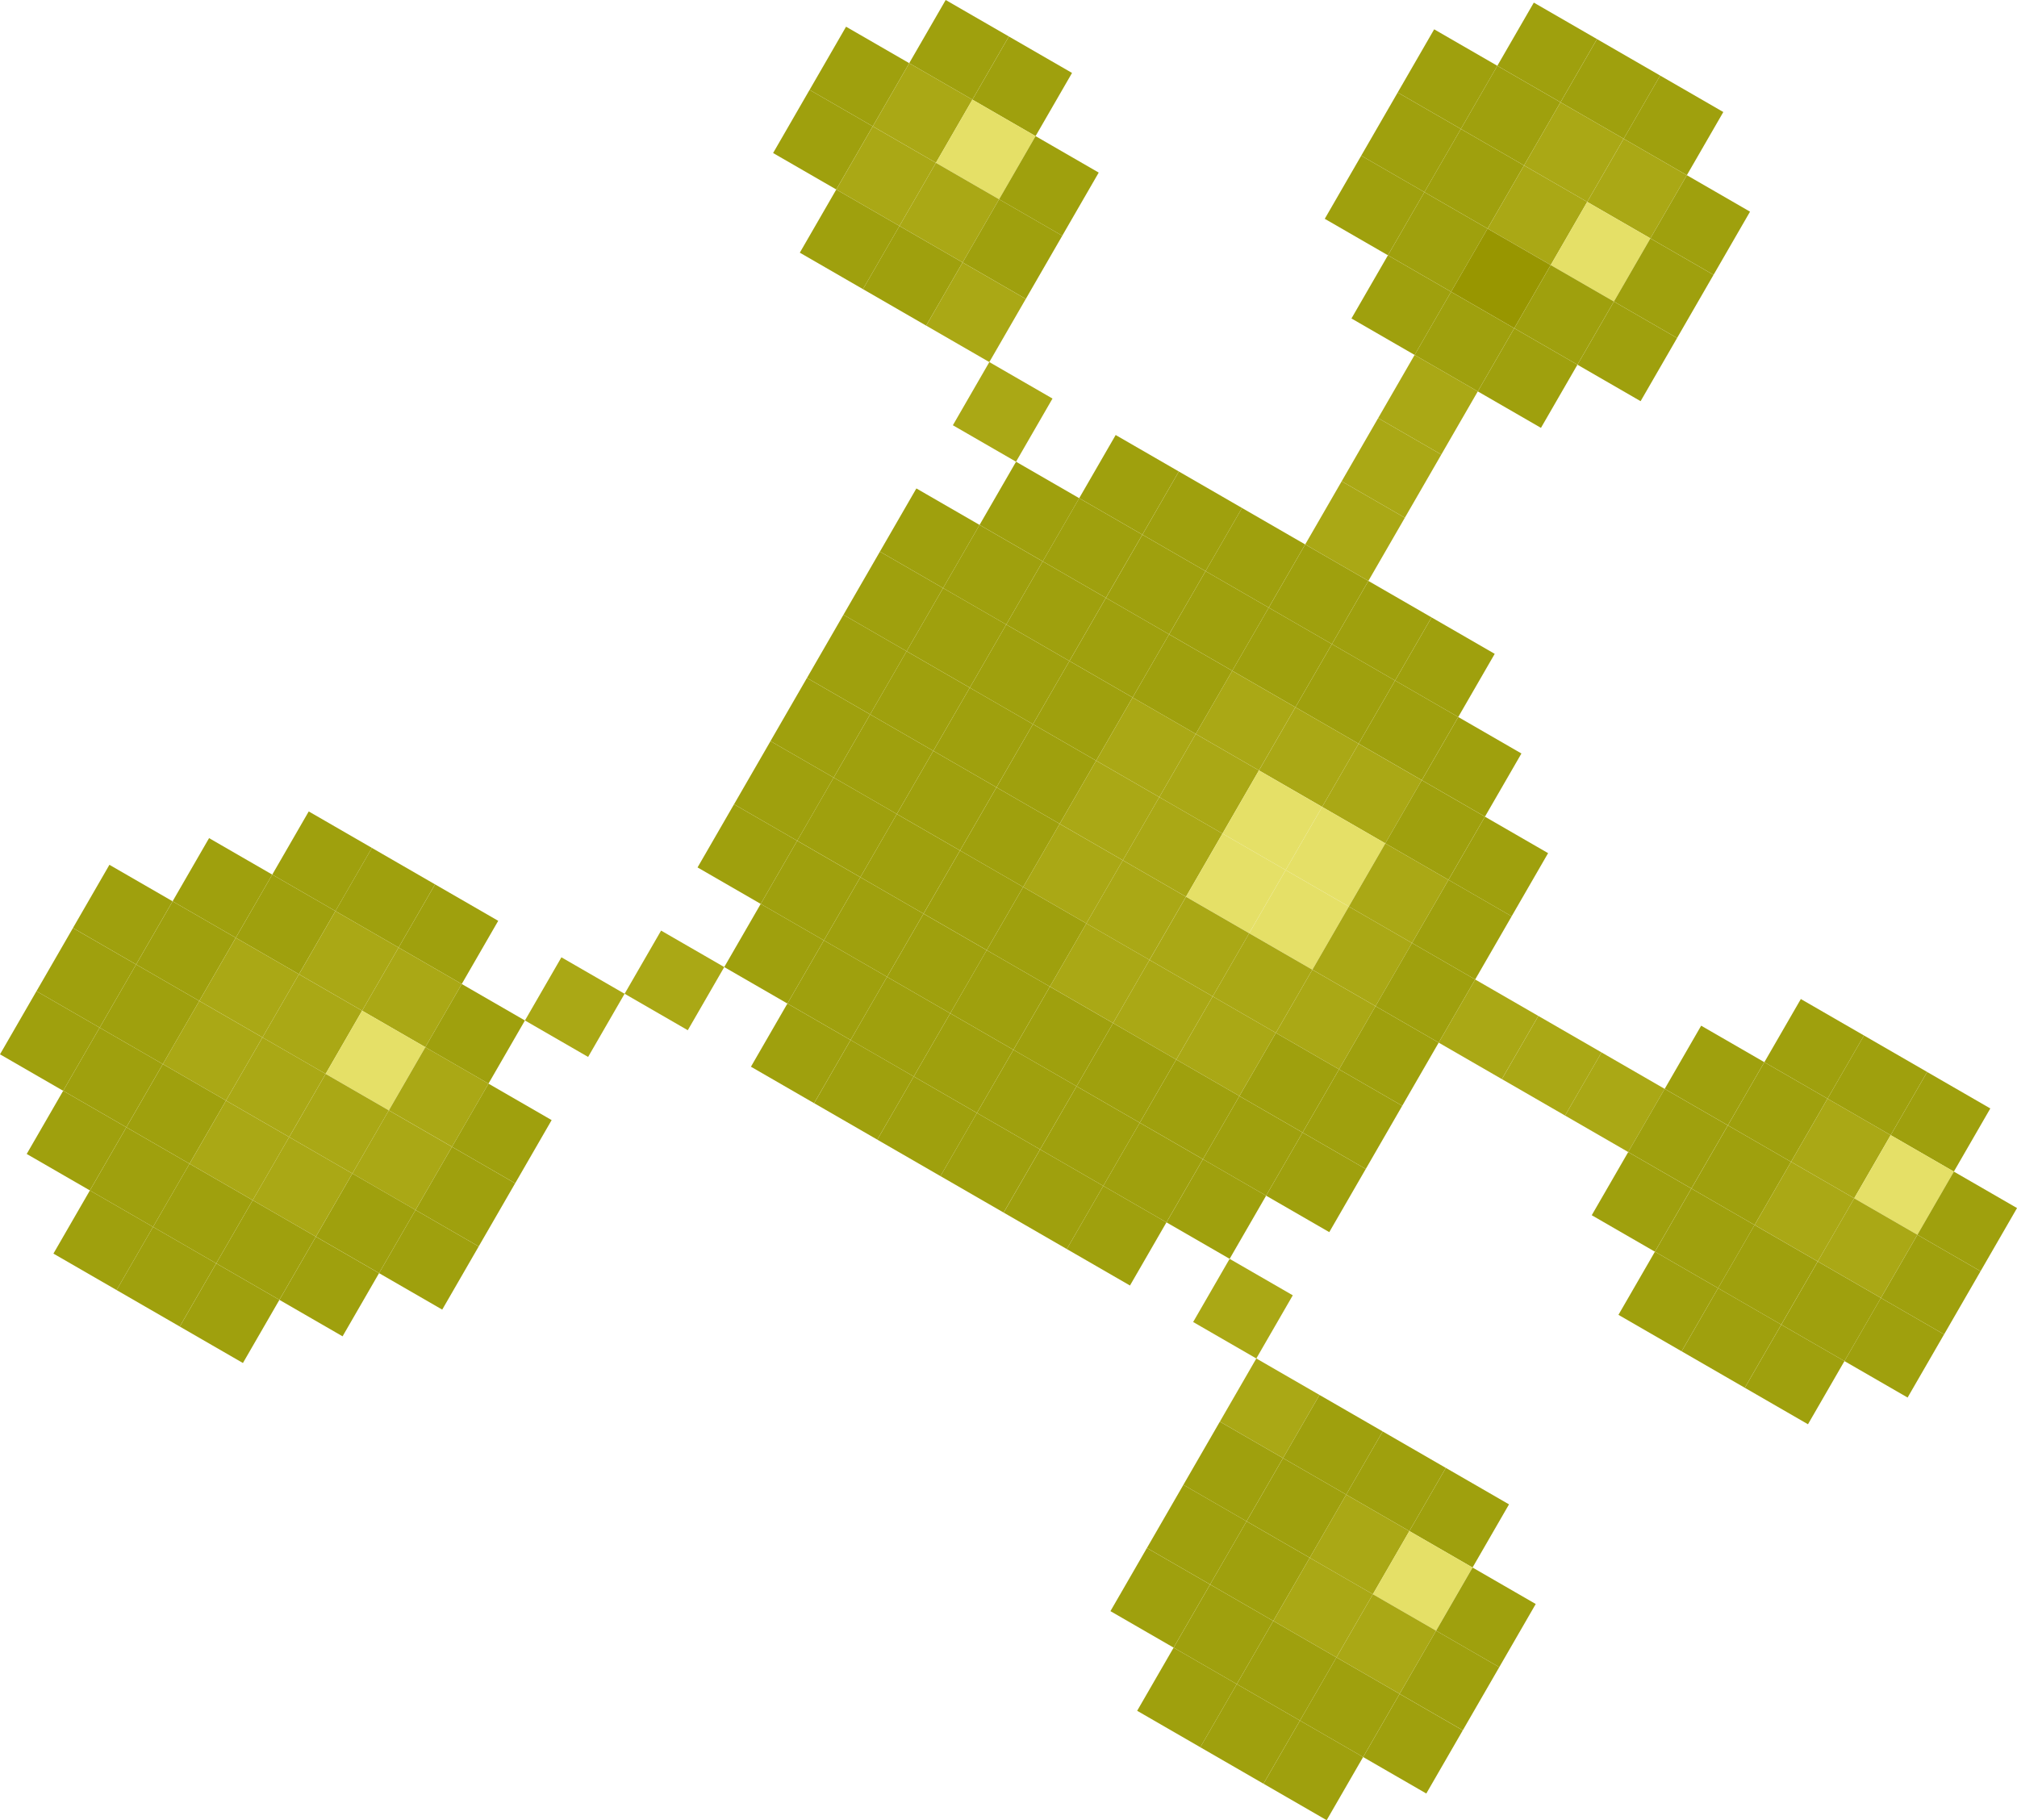 <svg xmlns="http://www.w3.org/2000/svg" width="90.985" height="82.113" viewBox="0 0 90.985 82.113">
  <g id="g9-3" transform="translate(-380.551 -142.887)">
    <rect id="Rectangle_21052" data-name="Rectangle 21052" width="3.29" height="3.29" transform="translate(448.095 145.854) rotate(-60)" fill="#9fa00d"/>
    <rect id="Rectangle_21053" data-name="Rectangle 21053" width="3.29" height="3.29" transform="translate(450.945 147.5) rotate(-60)" fill="#9fa00d"/>
    <rect id="Rectangle_21054" data-name="Rectangle 21054" width="3.29" height="3.29" transform="translate(453.794 149.145) rotate(-60)" fill="#9fa00d"/>
    <rect id="Rectangle_21055" data-name="Rectangle 21055" width="3.29" height="3.29" transform="translate(443.6 147.059) rotate(-60)" fill="#9fa00d"/>
    <rect id="Rectangle_21056" data-name="Rectangle 21056" width="3.29" height="3.29" transform="translate(441.955 149.909) rotate(-60)" fill="#9fa00d"/>
    <rect id="Rectangle_21057" data-name="Rectangle 21057" width="3.29" height="3.29" transform="translate(446.449 148.704) rotate(-60)" fill="#9fa00d"/>
    <rect id="Rectangle_21058" data-name="Rectangle 21058" width="3.29" height="3.29" transform="translate(449.299 150.349) rotate(-60)" fill="#aaa815"/>
    <rect id="Rectangle_21059" data-name="Rectangle 21059" width="3.29" height="3.29" transform="translate(444.804 151.554) rotate(-60)" fill="#9fa00d"/>
    <rect id="Rectangle_21060" data-name="Rectangle 21060" width="3.29" height="3.29" transform="translate(447.654 153.199) rotate(-60)" fill="#aaa815"/>
    <rect id="Rectangle_21061" data-name="Rectangle 21061" width="3.29" height="3.29" transform="translate(452.149 151.995) rotate(-60)" fill="#aaa815"/>
    <rect id="Rectangle_21062" data-name="Rectangle 21062" width="3.29" height="3.29" transform="translate(454.999 153.64) rotate(-60)" fill="#9fa00d"/>
    <rect id="Rectangle_21063" data-name="Rectangle 21063" width="3.29" height="3.29" transform="translate(450.503 154.845) rotate(-60)" fill="#e5e067"/>
    <rect id="Rectangle_21064" data-name="Rectangle 21064" width="3.29" height="3.29" transform="translate(453.353 156.49) rotate(-60)" fill="#9fa00d"/>
    <rect id="Rectangle_21065" data-name="Rectangle 21065" width="3.29" height="3.29" transform="translate(421.565 145.736) rotate(-60)" fill="#9fa00d"/>
    <rect id="Rectangle_21066" data-name="Rectangle 21066" width="3.29" height="3.29" transform="translate(424.415 147.382) rotate(-60)" fill="#9fa00d"/>
    <rect id="Rectangle_21067" data-name="Rectangle 21067" width="3.29" height="3.29" transform="translate(440.31 152.758) rotate(-60)" fill="#9fa00d"/>
    <rect id="Rectangle_21068" data-name="Rectangle 21068" width="3.29" height="3.29" transform="translate(443.159 154.404) rotate(-60)" fill="#9fa00d"/>
    <rect id="Rectangle_21069" data-name="Rectangle 21069" width="3.29" height="3.29" transform="translate(446.008 156.049) rotate(-60)" fill="#989600"/>
    <rect id="Rectangle_21070" data-name="Rectangle 21070" width="3.29" height="3.29" transform="translate(441.514 157.254) rotate(-60)" fill="#9fa00d"/>
    <rect id="Rectangle_21071" data-name="Rectangle 21071" width="3.29" height="3.29" transform="translate(444.363 158.899) rotate(-60)" fill="#9fa00d"/>
    <rect id="Rectangle_21072" data-name="Rectangle 21072" width="3.29" height="3.29" transform="translate(448.858 157.694) rotate(-60)" fill="#9fa00d"/>
    <rect id="Rectangle_21073" data-name="Rectangle 21073" width="3.29" height="3.29" transform="translate(451.708 159.34) rotate(-60)" fill="#9fa00d"/>
    <rect id="Rectangle_21074" data-name="Rectangle 21074" width="3.29" height="3.29" transform="translate(447.213 160.544) rotate(-60)" fill="#9fa00d"/>
    <rect id="Rectangle_21075" data-name="Rectangle 21075" width="3.29" height="3.29" transform="translate(417.071 146.941) rotate(-60)" fill="#9fa00d"/>
    <rect id="Rectangle_21076" data-name="Rectangle 21076" width="3.29" height="3.29" transform="translate(419.921 148.586) rotate(-60)" fill="#aaa815"/>
    <rect id="Rectangle_21077" data-name="Rectangle 21077" width="3.29" height="3.29" transform="translate(415.425 149.79) rotate(-60)" fill="#9fa00d"/>
    <rect id="Rectangle_21078" data-name="Rectangle 21078" width="3.29" height="3.29" transform="translate(418.275 151.436) rotate(-60)" fill="#aaa815"/>
    <rect id="Rectangle_21079" data-name="Rectangle 21079" width="3.29" height="3.29" transform="translate(422.77 150.231) rotate(-60)" fill="#e5e067"/>
    <rect id="Rectangle_21080" data-name="Rectangle 21080" width="3.29" height="3.29" transform="translate(425.619 151.877) rotate(-60)" fill="#9fa00d"/>
    <rect id="Rectangle_21081" data-name="Rectangle 21081" width="3.29" height="3.29" transform="translate(421.125 153.081) rotate(-60)" fill="#aaa815"/>
    <rect id="Rectangle_21082" data-name="Rectangle 21082" width="3.29" height="3.29" transform="translate(423.975 154.726) rotate(-60)" fill="#9fa00d"/>
    <rect id="Rectangle_21083" data-name="Rectangle 21083" width="3.29" height="3.29" transform="translate(442.718 161.748) rotate(-60)" fill="#aaa815"/>
    <rect id="Rectangle_21084" data-name="Rectangle 21084" width="3.29" height="3.29" transform="translate(441.073 164.598) rotate(-60)" fill="#aaa815"/>
    <rect id="Rectangle_21085" data-name="Rectangle 21085" width="3.29" height="3.29" transform="translate(416.63 154.286) rotate(-60)" fill="#9fa00d"/>
    <rect id="Rectangle_21086" data-name="Rectangle 21086" width="3.29" height="3.29" transform="translate(419.479 155.931) rotate(-60)" fill="#9fa00d"/>
    <rect id="Rectangle_21087" data-name="Rectangle 21087" width="3.29" height="3.29" transform="translate(422.329 157.576) rotate(-60)" fill="#aaa815"/>
    <rect id="Rectangle_21088" data-name="Rectangle 21088" width="3.29" height="3.29" transform="translate(423.534 162.071) rotate(-60)" fill="#aaa815"/>
    <rect id="Rectangle_21089" data-name="Rectangle 21089" width="3.29" height="3.29" transform="translate(429.233 165.361) rotate(-60)" fill="#9fa00d"/>
    <rect id="Rectangle_21090" data-name="Rectangle 21090" width="3.29" height="3.29" transform="translate(432.083 167.007) rotate(-60)" fill="#9fa00d"/>
    <rect id="Rectangle_21091" data-name="Rectangle 21091" width="3.29" height="3.29" transform="translate(439.428 167.448) rotate(-60)" fill="#aaa815"/>
    <rect id="Rectangle_21092" data-name="Rectangle 21092" width="3.29" height="3.29" transform="translate(434.932 168.652) rotate(-60)" fill="#9fa00d"/>
    <rect id="Rectangle_21093" data-name="Rectangle 21093" width="3.29" height="3.29" transform="translate(437.782 170.298) rotate(-60)" fill="#9fa00d"/>
    <rect id="Rectangle_21094" data-name="Rectangle 21094" width="3.29" height="3.29" transform="translate(440.632 171.943) rotate(-60)" fill="#9fa00d"/>
    <rect id="Rectangle_21095" data-name="Rectangle 21095" width="3.29" height="3.29" transform="translate(443.482 173.588) rotate(-60)" fill="#9fa00d"/>
    <rect id="Rectangle_21096" data-name="Rectangle 21096" width="3.29" height="3.29" transform="translate(424.739 166.566) rotate(-60)" fill="#9fa00d"/>
    <rect id="Rectangle_21097" data-name="Rectangle 21097" width="3.29" height="3.29" transform="translate(420.243 167.771) rotate(-60)" fill="#9fa00d"/>
    <rect id="Rectangle_21098" data-name="Rectangle 21098" width="3.29" height="3.29" transform="translate(423.092 169.416) rotate(-60)" fill="#9fa00d"/>
    <rect id="Rectangle_21099" data-name="Rectangle 21099" width="3.29" height="3.29" transform="translate(427.587 168.211) rotate(-60)" fill="#9fa00d"/>
    <rect id="Rectangle_21100" data-name="Rectangle 21100" width="3.29" height="3.29" transform="translate(430.438 169.857) rotate(-60)" fill="#9fa00d"/>
    <rect id="Rectangle_21101" data-name="Rectangle 21101" width="3.29" height="3.29" transform="translate(425.942 171.061) rotate(-60)" fill="#9fa00d"/>
    <rect id="Rectangle_21102" data-name="Rectangle 21102" width="3.29" height="3.29" transform="translate(428.793 172.706) rotate(-60)" fill="#9fa00d"/>
    <rect id="Rectangle_21103" data-name="Rectangle 21103" width="3.29" height="3.29" transform="translate(433.288 171.502) rotate(-60)" fill="#9fa00d"/>
    <rect id="Rectangle_21104" data-name="Rectangle 21104" width="3.29" height="3.29" transform="translate(436.137 173.147) rotate(-60)" fill="#9fa00d"/>
    <rect id="Rectangle_21105" data-name="Rectangle 21105" width="3.29" height="3.29" transform="translate(431.642 174.352) rotate(-60)" fill="#9fa00d"/>
    <rect id="Rectangle_21106" data-name="Rectangle 21106" width="3.29" height="3.29" transform="translate(434.491 175.997) rotate(-60)" fill="#aaa815"/>
    <rect id="Rectangle_21107" data-name="Rectangle 21107" width="3.29" height="3.29" transform="translate(438.987 174.792) rotate(-60)" fill="#9fa00d"/>
    <rect id="Rectangle_21108" data-name="Rectangle 21108" width="3.29" height="3.29" transform="translate(441.837 176.437) rotate(-60)" fill="#9fa00d"/>
    <rect id="Rectangle_21109" data-name="Rectangle 21109" width="3.29" height="3.29" transform="translate(437.342 177.642) rotate(-60)" fill="#aaa815"/>
    <rect id="Rectangle_21110" data-name="Rectangle 21110" width="3.29" height="3.29" transform="translate(440.191 179.288) rotate(-60)" fill="#aaa815"/>
    <rect id="Rectangle_21111" data-name="Rectangle 21111" width="3.29" height="3.29" transform="translate(444.687 178.083) rotate(-60)" fill="#9fa00d"/>
    <rect id="Rectangle_21112" data-name="Rectangle 21112" width="3.29" height="3.29" transform="translate(443.04 180.933) rotate(-60)" fill="#9fa00d"/>
    <rect id="Rectangle_21113" data-name="Rectangle 21113" width="3.29" height="3.29" transform="translate(445.89 182.579) rotate(-60)" fill="#9fa00d"/>
    <rect id="Rectangle_21114" data-name="Rectangle 21114" width="3.29" height="3.29" transform="translate(460.14 190.805) rotate(-60)" fill="#9fa00d"/>
    <rect id="Rectangle_21115" data-name="Rectangle 21115" width="3.29" height="3.29" transform="translate(462.989 192.45) rotate(-60)" fill="#9fa00d"/>
    <rect id="Rectangle_21116" data-name="Rectangle 21116" width="3.29" height="3.29" transform="translate(465.838 194.096) rotate(-60)" fill="#9fa00d"/>
    <rect id="Rectangle_21117" data-name="Rectangle 21117" width="3.29" height="3.29" transform="translate(418.598 170.621) rotate(-60)" fill="#9fa00d"/>
    <rect id="Rectangle_21118" data-name="Rectangle 21118" width="3.29" height="3.29" transform="translate(421.448 172.265) rotate(-60)" fill="#9fa00d"/>
    <rect id="Rectangle_21119" data-name="Rectangle 21119" width="3.29" height="3.29" transform="translate(416.953 173.47) rotate(-60)" fill="#9fa00d"/>
    <rect id="Rectangle_21120" data-name="Rectangle 21120" width="3.29" height="3.29" transform="translate(419.802 175.115) rotate(-60)" fill="#9fa00d"/>
    <rect id="Rectangle_21121" data-name="Rectangle 21121" width="3.29" height="3.29" transform="translate(424.297 173.911) rotate(-60)" fill="#9fa00d"/>
    <rect id="Rectangle_21122" data-name="Rectangle 21122" width="3.29" height="3.29" transform="translate(427.147 175.556) rotate(-60)" fill="#9fa00d"/>
    <rect id="Rectangle_21123" data-name="Rectangle 21123" width="3.29" height="3.29" transform="translate(422.652 176.76) rotate(-60)" fill="#9fa00d"/>
    <rect id="Rectangle_21124" data-name="Rectangle 21124" width="3.29" height="3.29" transform="translate(425.502 178.406) rotate(-60)" fill="#9fa00d"/>
    <rect id="Rectangle_21125" data-name="Rectangle 21125" width="3.29" height="3.29" transform="translate(429.997 177.201) rotate(-60)" fill="#aaa815"/>
    <rect id="Rectangle_21126" data-name="Rectangle 21126" width="3.29" height="3.29" transform="translate(432.846 178.847) rotate(-60)" fill="#aaa815"/>
    <rect id="Rectangle_21127" data-name="Rectangle 21127" width="3.29" height="3.29" transform="translate(428.352 180.051) rotate(-60)" fill="#aaa815"/>
    <rect id="Rectangle_21128" data-name="Rectangle 21128" width="3.29" height="3.29" transform="translate(431.201 181.696) rotate(-60)" fill="#aaa815"/>
    <rect id="Rectangle_21129" data-name="Rectangle 21129" width="3.29" height="3.29" transform="translate(435.696 180.492) rotate(-60)" fill="#e5e067"/>
    <rect id="Rectangle_21130" data-name="Rectangle 21130" width="3.29" height="3.29" transform="translate(438.546 182.137) rotate(-60)" fill="#e5e067"/>
    <rect id="Rectangle_21131" data-name="Rectangle 21131" width="3.29" height="3.29" transform="translate(434.051 183.341) rotate(-60)" fill="#e5e067"/>
    <rect id="Rectangle_21132" data-name="Rectangle 21132" width="3.29" height="3.29" transform="translate(436.901 184.987) rotate(-60)" fill="#e5e067"/>
    <rect id="Rectangle_21133" data-name="Rectangle 21133" width="3.29" height="3.29" transform="translate(441.396 183.783) rotate(-60)" fill="#aaa815"/>
    <rect id="Rectangle_21134" data-name="Rectangle 21134" width="3.29" height="3.29" transform="translate(444.246 185.428) rotate(-60)" fill="#9fa00d"/>
    <rect id="Rectangle_21135" data-name="Rectangle 21135" width="3.29" height="3.29" transform="translate(439.751 186.632) rotate(-60)" fill="#aaa815"/>
    <rect id="Rectangle_21136" data-name="Rectangle 21136" width="3.29" height="3.29" transform="translate(442.6 188.277) rotate(-60)" fill="#9fa00d"/>
    <rect id="Rectangle_21137" data-name="Rectangle 21137" width="3.29" height="3.29" transform="translate(445.449 189.923) rotate(-60)" fill="#aaa815"/>
    <rect id="Rectangle_21138" data-name="Rectangle 21138" width="3.29" height="3.29" transform="translate(448.3 191.568) rotate(-60)" fill="#aaa815"/>
    <rect id="Rectangle_21139" data-name="Rectangle 21139" width="3.29" height="3.29" transform="translate(455.644 192.008) rotate(-60)" fill="#9fa00d"/>
    <rect id="Rectangle_21140" data-name="Rectangle 21140" width="3.29" height="3.29" transform="translate(451.149 193.213) rotate(-60)" fill="#aaa815"/>
    <rect id="Rectangle_21141" data-name="Rectangle 21141" width="3.29" height="3.29" transform="translate(453.998 194.858) rotate(-60)" fill="#9fa00d"/>
    <rect id="Rectangle_21142" data-name="Rectangle 21142" width="3.29" height="3.29" transform="translate(458.494 193.654) rotate(-60)" fill="#9fa00d"/>
    <rect id="Rectangle_21143" data-name="Rectangle 21143" width="3.29" height="3.29" transform="translate(461.344 195.299) rotate(-60)" fill="#aaa815"/>
    <rect id="Rectangle_21144" data-name="Rectangle 21144" width="3.29" height="3.29" transform="translate(456.849 196.504) rotate(-60)" fill="#9fa00d"/>
    <rect id="Rectangle_21145" data-name="Rectangle 21145" width="3.29" height="3.29" transform="translate(459.699 198.149) rotate(-60)" fill="#aaa815"/>
    <rect id="Rectangle_21146" data-name="Rectangle 21146" width="3.29" height="3.29" transform="translate(464.194 196.945) rotate(-60)" fill="#e5e067"/>
    <rect id="Rectangle_21147" data-name="Rectangle 21147" width="3.29" height="3.29" transform="translate(467.043 198.59) rotate(-60)" fill="#9fa00d"/>
    <rect id="Rectangle_21148" data-name="Rectangle 21148" width="3.29" height="3.29" transform="translate(462.548 199.794) rotate(-60)" fill="#aaa815"/>
    <rect id="Rectangle_21149" data-name="Rectangle 21149" width="3.29" height="3.29" transform="translate(465.398 201.44) rotate(-60)" fill="#9fa00d"/>
    <rect id="Rectangle_21150" data-name="Rectangle 21150" width="3.29" height="3.29" transform="translate(415.307 176.32) rotate(-60)" fill="#9fa00d"/>
    <rect id="Rectangle_21151" data-name="Rectangle 21151" width="3.29" height="3.29" transform="translate(418.157 177.965) rotate(-60)" fill="#9fa00d"/>
    <rect id="Rectangle_21152" data-name="Rectangle 21152" width="3.29" height="3.29" transform="translate(413.663 179.17) rotate(-60)" fill="#9fa00d"/>
    <rect id="Rectangle_21153" data-name="Rectangle 21153" width="3.29" height="3.29" transform="translate(416.512 180.814) rotate(-60)" fill="#9fa00d"/>
    <rect id="Rectangle_21154" data-name="Rectangle 21154" width="3.29" height="3.29" transform="translate(421.007 179.61) rotate(-60)" fill="#9fa00d"/>
    <rect id="Rectangle_21155" data-name="Rectangle 21155" width="3.29" height="3.29" transform="translate(423.857 181.256) rotate(-60)" fill="#9fa00d"/>
    <rect id="Rectangle_21156" data-name="Rectangle 21156" width="3.29" height="3.29" transform="translate(419.361 182.46) rotate(-60)" fill="#9fa00d"/>
    <rect id="Rectangle_21157" data-name="Rectangle 21157" width="3.29" height="3.29" transform="translate(422.212 184.105) rotate(-60)" fill="#9fa00d"/>
    <rect id="Rectangle_21158" data-name="Rectangle 21158" width="3.29" height="3.29" transform="translate(426.706 182.901) rotate(-60)" fill="#aaa815"/>
    <rect id="Rectangle_21159" data-name="Rectangle 21159" width="3.29" height="3.29" transform="translate(429.555 184.546) rotate(-60)" fill="#aaa815"/>
    <rect id="Rectangle_21160" data-name="Rectangle 21160" width="3.29" height="3.29" transform="translate(425.061 185.751) rotate(-60)" fill="#9fa00d"/>
    <rect id="Rectangle_21161" data-name="Rectangle 21161" width="3.29" height="3.29" transform="translate(427.911 187.395) rotate(-60)" fill="#aaa815"/>
    <rect id="Rectangle_21162" data-name="Rectangle 21162" width="3.29" height="3.29" transform="translate(432.406 186.192) rotate(-60)" fill="#aaa815"/>
    <rect id="Rectangle_21163" data-name="Rectangle 21163" width="3.29" height="3.29" transform="translate(435.255 187.837) rotate(-60)" fill="#aaa815"/>
    <rect id="Rectangle_21164" data-name="Rectangle 21164" width="3.29" height="3.29" transform="translate(430.76 189.041) rotate(-60)" fill="#aaa815"/>
    <rect id="Rectangle_21165" data-name="Rectangle 21165" width="3.29" height="3.29" transform="translate(433.61 190.686) rotate(-60)" fill="#aaa815"/>
    <rect id="Rectangle_21166" data-name="Rectangle 21166" width="3.29" height="3.29" transform="translate(438.105 189.482) rotate(-60)" fill="#aaa815"/>
    <rect id="Rectangle_21167" data-name="Rectangle 21167" width="3.29" height="3.29" transform="translate(440.955 191.127) rotate(-60)" fill="#9fa00d"/>
    <rect id="Rectangle_21168" data-name="Rectangle 21168" width="3.29" height="3.29" transform="translate(436.46 192.332) rotate(-60)" fill="#9fa00d"/>
    <rect id="Rectangle_21169" data-name="Rectangle 21169" width="3.29" height="3.29" transform="translate(439.31 193.977) rotate(-60)" fill="#9fa00d"/>
    <rect id="Rectangle_21170" data-name="Rectangle 21170" width="3.29" height="3.29" transform="translate(452.353 197.709) rotate(-60)" fill="#9fa00d"/>
    <rect id="Rectangle_21171" data-name="Rectangle 21171" width="3.29" height="3.29" transform="translate(455.204 199.354) rotate(-60)" fill="#9fa00d"/>
    <rect id="Rectangle_21172" data-name="Rectangle 21172" width="3.29" height="3.29" transform="translate(458.052 200.999) rotate(-60)" fill="#9fa00d"/>
    <rect id="Rectangle_21173" data-name="Rectangle 21173" width="3.29" height="3.29" transform="translate(453.558 202.203) rotate(-60)" fill="#9fa00d"/>
    <rect id="Rectangle_21174" data-name="Rectangle 21174" width="3.29" height="3.29" transform="translate(456.408 203.848) rotate(-60)" fill="#9fa00d"/>
    <rect id="Rectangle_21175" data-name="Rectangle 21175" width="3.29" height="3.29" transform="translate(460.903 202.645) rotate(-60)" fill="#9fa00d"/>
    <rect id="Rectangle_21176" data-name="Rectangle 21176" width="3.29" height="3.29" transform="translate(463.752 204.289) rotate(-60)" fill="#9fa00d"/>
    <rect id="Rectangle_21177" data-name="Rectangle 21177" width="3.29" height="3.29" transform="translate(459.258 205.494) rotate(-60)" fill="#9fa00d"/>
    <rect id="Rectangle_21178" data-name="Rectangle 21178" width="3.29" height="3.29" transform="translate(412.017 182.019) rotate(-60)" fill="#9fa00d"/>
    <rect id="Rectangle_21179" data-name="Rectangle 21179" width="3.29" height="3.29" transform="translate(414.866 183.665) rotate(-60)" fill="#9fa00d"/>
    <rect id="Rectangle_21180" data-name="Rectangle 21180" width="3.29" height="3.29" transform="translate(413.221 186.514) rotate(-60)" fill="#9fa00d"/>
    <rect id="Rectangle_21181" data-name="Rectangle 21181" width="3.29" height="3.29" transform="translate(417.716 185.31) rotate(-60)" fill="#9fa00d"/>
    <rect id="Rectangle_21182" data-name="Rectangle 21182" width="3.29" height="3.29" transform="translate(420.566 186.956) rotate(-60)" fill="#9fa00d"/>
    <rect id="Rectangle_21183" data-name="Rectangle 21183" width="3.29" height="3.29" transform="translate(416.071 188.159) rotate(-60)" fill="#9fa00d"/>
    <rect id="Rectangle_21184" data-name="Rectangle 21184" width="3.29" height="3.29" transform="translate(418.92 189.805) rotate(-60)" fill="#9fa00d"/>
    <rect id="Rectangle_21185" data-name="Rectangle 21185" width="3.29" height="3.29" transform="translate(423.415 188.6) rotate(-60)" fill="#9fa00d"/>
    <rect id="Rectangle_21186" data-name="Rectangle 21186" width="3.29" height="3.29" transform="translate(426.265 190.246) rotate(-60)" fill="#9fa00d"/>
    <rect id="Rectangle_21187" data-name="Rectangle 21187" width="3.29" height="3.29" transform="translate(421.77 191.45) rotate(-60)" fill="#9fa00d"/>
    <rect id="Rectangle_21188" data-name="Rectangle 21188" width="3.29" height="3.29" transform="translate(424.62 193.095) rotate(-60)" fill="#9fa00d"/>
    <rect id="Rectangle_21189" data-name="Rectangle 21189" width="3.29" height="3.29" transform="translate(429.115 191.891) rotate(-60)" fill="#9fa00d"/>
    <rect id="Rectangle_21190" data-name="Rectangle 21190" width="3.29" height="3.29" transform="translate(431.965 193.536) rotate(-60)" fill="#9fa00d"/>
    <rect id="Rectangle_21191" data-name="Rectangle 21191" width="3.29" height="3.29" transform="translate(427.47 194.741) rotate(-60)" fill="#9fa00d"/>
    <rect id="Rectangle_21192" data-name="Rectangle 21192" width="3.29" height="3.29" transform="translate(430.319 196.386) rotate(-60)" fill="#9fa00d"/>
    <rect id="Rectangle_21193" data-name="Rectangle 21193" width="3.29" height="3.29" transform="translate(434.814 195.182) rotate(-60)" fill="#9fa00d"/>
    <rect id="Rectangle_21194" data-name="Rectangle 21194" width="3.29" height="3.29" transform="translate(437.664 196.827) rotate(-60)" fill="#9fa00d"/>
    <rect id="Rectangle_21195" data-name="Rectangle 21195" width="3.29" height="3.29" transform="translate(433.17 198.031) rotate(-60)" fill="#9fa00d"/>
    <rect id="Rectangle_21196" data-name="Rectangle 21196" width="3.29" height="3.29" transform="translate(392.833 182.342) rotate(-60)" fill="#9fa00d"/>
    <rect id="Rectangle_21197" data-name="Rectangle 21197" width="3.29" height="3.29" transform="translate(395.681 183.987) rotate(-60)" fill="#9fa00d"/>
    <rect id="Rectangle_21198" data-name="Rectangle 21198" width="3.29" height="3.29" transform="translate(398.531 185.632) rotate(-60)" fill="#9fa00d"/>
    <rect id="Rectangle_21199" data-name="Rectangle 21199" width="3.29" height="3.29" transform="translate(404.231 188.923) rotate(-60)" fill="#aaa815"/>
    <rect id="Rectangle_21200" data-name="Rectangle 21200" width="3.29" height="3.29" transform="translate(408.727 187.718) rotate(-60)" fill="#aaa815"/>
    <rect id="Rectangle_21201" data-name="Rectangle 21201" width="3.29" height="3.29" transform="translate(414.425 191.009) rotate(-60)" fill="#9fa00d"/>
    <rect id="Rectangle_21202" data-name="Rectangle 21202" width="3.29" height="3.29" transform="translate(417.276 192.654) rotate(-60)" fill="#9fa00d"/>
    <rect id="Rectangle_21203" data-name="Rectangle 21203" width="3.29" height="3.29" transform="translate(420.125 194.3) rotate(-60)" fill="#9fa00d"/>
    <rect id="Rectangle_21204" data-name="Rectangle 21204" width="3.29" height="3.29" transform="translate(422.974 195.944) rotate(-60)" fill="#9fa00d"/>
    <rect id="Rectangle_21205" data-name="Rectangle 21205" width="3.29" height="3.29" transform="translate(425.825 197.59) rotate(-60)" fill="#9fa00d"/>
    <rect id="Rectangle_21206" data-name="Rectangle 21206" width="3.29" height="3.29" transform="translate(428.674 199.235) rotate(-60)" fill="#9fa00d"/>
    <rect id="Rectangle_21207" data-name="Rectangle 21207" width="3.29" height="3.29" transform="translate(434.373 202.526) rotate(-60)" fill="#aaa815"/>
    <rect id="Rectangle_21208" data-name="Rectangle 21208" width="3.29" height="3.29" transform="translate(435.578 207.021) rotate(-60)" fill="#aaa815"/>
    <rect id="Rectangle_21209" data-name="Rectangle 21209" width="3.29" height="3.29" transform="translate(438.428 208.666) rotate(-60)" fill="#9fa00d"/>
    <rect id="Rectangle_21210" data-name="Rectangle 21210" width="3.29" height="3.29" transform="translate(441.277 210.312) rotate(-60)" fill="#9fa00d"/>
    <rect id="Rectangle_21211" data-name="Rectangle 21211" width="3.29" height="3.29" transform="translate(444.127 211.957) rotate(-60)" fill="#9fa00d"/>
    <rect id="Rectangle_21212" data-name="Rectangle 21212" width="3.29" height="3.29" transform="translate(383.842 184.75) rotate(-60)" fill="#9fa00d"/>
    <rect id="Rectangle_21213" data-name="Rectangle 21213" width="3.29" height="3.29" transform="translate(388.337 183.546) rotate(-60)" fill="#9fa00d"/>
    <rect id="Rectangle_21214" data-name="Rectangle 21214" width="3.29" height="3.29" transform="translate(391.187 185.191) rotate(-60)" fill="#9fa00d"/>
    <rect id="Rectangle_21215" data-name="Rectangle 21215" width="3.29" height="3.29" transform="translate(386.692 186.396) rotate(-60)" fill="#9fa00d"/>
    <rect id="Rectangle_21216" data-name="Rectangle 21216" width="3.29" height="3.29" transform="translate(389.542 188.041) rotate(-60)" fill="#aaa815"/>
    <rect id="Rectangle_21217" data-name="Rectangle 21217" width="3.29" height="3.29" transform="translate(394.037 186.837) rotate(-60)" fill="#aaa815"/>
    <rect id="Rectangle_21218" data-name="Rectangle 21218" width="3.29" height="3.29" transform="translate(396.887 188.482) rotate(-60)" fill="#aaa815"/>
    <rect id="Rectangle_21219" data-name="Rectangle 21219" width="3.29" height="3.29" transform="translate(392.391 189.687) rotate(-60)" fill="#aaa815"/>
    <rect id="Rectangle_21220" data-name="Rectangle 21220" width="3.29" height="3.29" transform="translate(395.241 191.331) rotate(-60)" fill="#e5e067"/>
    <rect id="Rectangle_21221" data-name="Rectangle 21221" width="3.29" height="3.29" transform="translate(399.736 190.128) rotate(-60)" fill="#9fa00d"/>
    <rect id="Rectangle_21222" data-name="Rectangle 21222" width="3.29" height="3.29" transform="translate(398.092 192.977) rotate(-60)" fill="#aaa815"/>
    <rect id="Rectangle_21223" data-name="Rectangle 21223" width="3.29" height="3.29" transform="translate(400.941 194.622) rotate(-60)" fill="#9fa00d"/>
    <rect id="Rectangle_21224" data-name="Rectangle 21224" width="3.29" height="3.29" transform="translate(433.932 209.871) rotate(-60)" fill="#9fa00d"/>
    <rect id="Rectangle_21225" data-name="Rectangle 21225" width="3.29" height="3.29" transform="translate(436.783 211.516) rotate(-60)" fill="#9fa00d"/>
    <rect id="Rectangle_21226" data-name="Rectangle 21226" width="3.29" height="3.29" transform="translate(432.288 212.72) rotate(-60)" fill="#9fa00d"/>
    <rect id="Rectangle_21227" data-name="Rectangle 21227" width="3.29" height="3.29" transform="translate(435.137 214.366) rotate(-60)" fill="#9fa00d"/>
    <rect id="Rectangle_21228" data-name="Rectangle 21228" width="3.29" height="3.29" transform="translate(439.632 213.162) rotate(-60)" fill="#aaa815"/>
    <rect id="Rectangle_21229" data-name="Rectangle 21229" width="3.29" height="3.29" transform="translate(442.481 214.806) rotate(-60)" fill="#e5e067"/>
    <rect id="Rectangle_21230" data-name="Rectangle 21230" width="3.29" height="3.29" transform="translate(437.987 216.011) rotate(-60)" fill="#aaa815"/>
    <rect id="Rectangle_21231" data-name="Rectangle 21231" width="3.29" height="3.29" transform="translate(440.837 217.656) rotate(-60)" fill="#aaa815"/>
    <rect id="Rectangle_21232" data-name="Rectangle 21232" width="3.29" height="3.29" transform="translate(445.332 216.452) rotate(-60)" fill="#9fa00d"/>
    <rect id="Rectangle_21233" data-name="Rectangle 21233" width="3.29" height="3.29" transform="translate(443.687 219.301) rotate(-60)" fill="#9fa00d"/>
    <rect id="Rectangle_21234" data-name="Rectangle 21234" width="3.29" height="3.29" transform="translate(382.197 187.601) rotate(-60)" fill="#9fa00d"/>
    <rect id="Rectangle_21235" data-name="Rectangle 21235" width="3.29" height="3.29" transform="translate(380.551 190.45) rotate(-60)" fill="#9fa00d"/>
    <rect id="Rectangle_21236" data-name="Rectangle 21236" width="3.29" height="3.29" transform="translate(385.047 189.246) rotate(-60)" fill="#9fa00d"/>
    <rect id="Rectangle_21237" data-name="Rectangle 21237" width="3.29" height="3.29" transform="translate(387.896 190.891) rotate(-60)" fill="#aaa815"/>
    <rect id="Rectangle_21238" data-name="Rectangle 21238" width="3.29" height="3.29" transform="translate(383.401 192.095) rotate(-60)" fill="#9fa00d"/>
    <rect id="Rectangle_21239" data-name="Rectangle 21239" width="3.29" height="3.29" transform="translate(386.251 193.741) rotate(-60)" fill="#9fa00d"/>
    <rect id="Rectangle_21240" data-name="Rectangle 21240" width="3.29" height="3.29" transform="translate(390.746 192.536) rotate(-60)" fill="#aaa815"/>
    <rect id="Rectangle_21241" data-name="Rectangle 21241" width="3.29" height="3.29" transform="translate(393.596 194.182) rotate(-60)" fill="#aaa815"/>
    <rect id="Rectangle_21242" data-name="Rectangle 21242" width="3.29" height="3.29" transform="translate(389.101 195.386) rotate(-60)" fill="#aaa815"/>
    <rect id="Rectangle_21243" data-name="Rectangle 21243" width="3.29" height="3.29" transform="translate(391.95 197.031) rotate(-60)" fill="#aaa815"/>
    <rect id="Rectangle_21244" data-name="Rectangle 21244" width="3.29" height="3.29" transform="translate(396.445 195.827) rotate(-60)" fill="#aaa815"/>
    <rect id="Rectangle_21245" data-name="Rectangle 21245" width="3.29" height="3.29" transform="translate(399.295 197.472) rotate(-60)" fill="#9fa00d"/>
    <rect id="Rectangle_21246" data-name="Rectangle 21246" width="3.29" height="3.29" transform="translate(394.801 198.676) rotate(-60)" fill="#9fa00d"/>
    <rect id="Rectangle_21247" data-name="Rectangle 21247" width="3.29" height="3.29" transform="translate(397.65 200.322) rotate(-60)" fill="#9fa00d"/>
    <rect id="Rectangle_21248" data-name="Rectangle 21248" width="3.29" height="3.29" transform="translate(430.642 215.57) rotate(-60)" fill="#9fa00d"/>
    <rect id="Rectangle_21249" data-name="Rectangle 21249" width="3.29" height="3.29" transform="translate(433.492 217.216) rotate(-60)" fill="#9fa00d"/>
    <rect id="Rectangle_21250" data-name="Rectangle 21250" width="3.29" height="3.29" transform="translate(431.847 220.065) rotate(-60)" fill="#9fa00d"/>
    <rect id="Rectangle_21251" data-name="Rectangle 21251" width="3.29" height="3.29" transform="translate(436.342 218.861) rotate(-60)" fill="#9fa00d"/>
    <rect id="Rectangle_21252" data-name="Rectangle 21252" width="3.29" height="3.29" transform="translate(439.191 220.506) rotate(-60)" fill="#9fa00d"/>
    <rect id="Rectangle_21253" data-name="Rectangle 21253" width="3.29" height="3.29" transform="translate(434.696 221.71) rotate(-60)" fill="#9fa00d"/>
    <rect id="Rectangle_21254" data-name="Rectangle 21254" width="3.29" height="3.29" transform="translate(437.546 223.355) rotate(-60)" fill="#9fa00d"/>
    <rect id="Rectangle_21255" data-name="Rectangle 21255" width="3.29" height="3.29" transform="translate(442.041 222.152) rotate(-60)" fill="#9fa00d"/>
    <rect id="Rectangle_21256" data-name="Rectangle 21256" width="3.29" height="3.29" transform="translate(381.756 194.945) rotate(-60)" fill="#9fa00d"/>
    <rect id="Rectangle_21257" data-name="Rectangle 21257" width="3.29" height="3.29" transform="translate(384.606 196.591) rotate(-60)" fill="#9fa00d"/>
    <rect id="Rectangle_21258" data-name="Rectangle 21258" width="3.29" height="3.29" transform="translate(382.961 199.44) rotate(-60)" fill="#9fa00d"/>
    <rect id="Rectangle_21259" data-name="Rectangle 21259" width="3.29" height="3.29" transform="translate(387.455 198.236) rotate(-60)" fill="#9fa00d"/>
    <rect id="Rectangle_21260" data-name="Rectangle 21260" width="3.29" height="3.29" transform="translate(390.305 199.881) rotate(-60)" fill="#9fa00d"/>
    <rect id="Rectangle_21261" data-name="Rectangle 21261" width="3.29" height="3.29" transform="translate(385.81 201.085) rotate(-60)" fill="#9fa00d"/>
    <rect id="Rectangle_21262" data-name="Rectangle 21262" width="3.29" height="3.29" transform="translate(388.66 202.731) rotate(-60)" fill="#9fa00d"/>
    <rect id="Rectangle_21263" data-name="Rectangle 21263" width="3.29" height="3.29" transform="translate(393.155 201.527) rotate(-60)" fill="#9fa00d"/>
  </g>
</svg>
